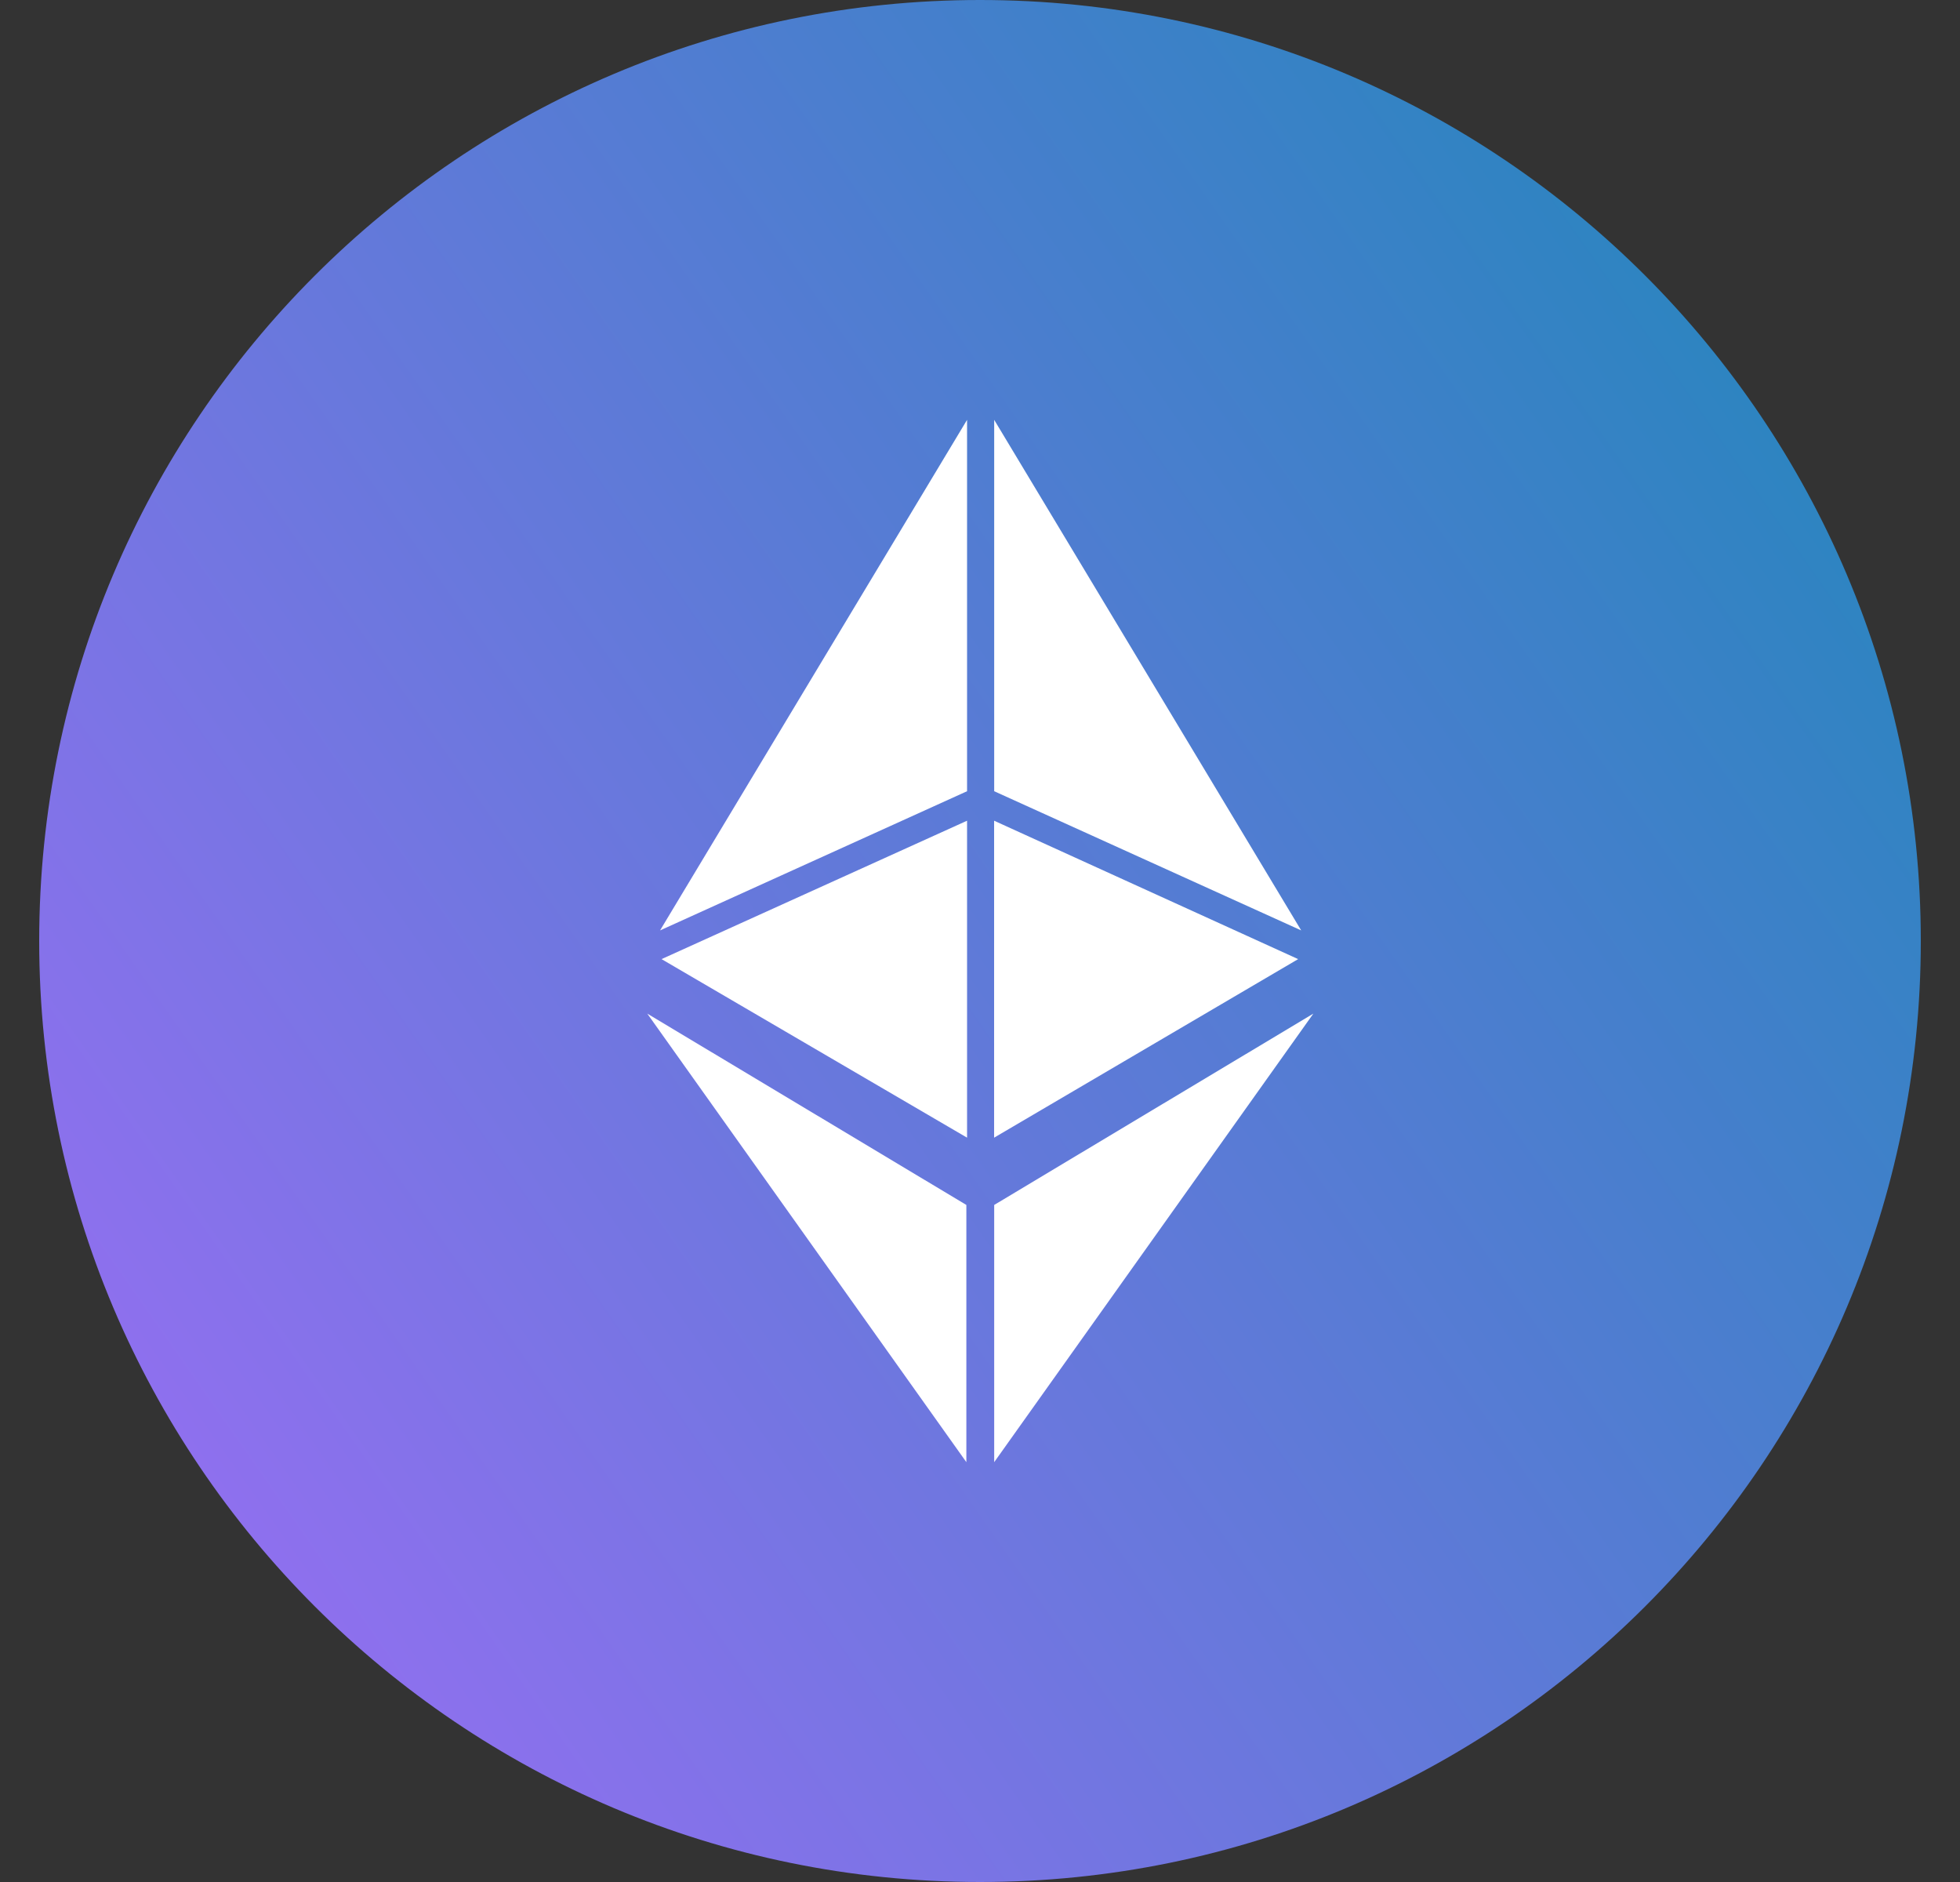 <svg width="25" height="24" viewBox="0 0 25 24" fill="none" xmlns="http://www.w3.org/2000/svg">
<rect x="0" y="0" width="25" height="24" fill="#333333" stroke="none"/>
<path d="M12.5 24C19.127 24 24.5 18.627 24.5 12C24.5 5.373 19.127 0 12.5 0C5.873 0 0.5 5.373 0.5 12C0.5 18.627 5.873 24 12.5 24Z" fill="url(#eth)"/>
<path d="M12.681 15.366V18.646L16.752 12.926L12.681 15.366Z" fill="white"/>
<path d="M16.597 11.865L12.681 5.354V10.09L16.597 11.865Z" fill="white"/>
<path d="M12.68 10.466V14.508L16.558 12.231L12.68 10.466Z" fill="white"/>
<path d="M8.419 11.865L12.335 5.354V10.09L8.419 11.865Z" fill="white"/>
<path d="M12.335 10.466V14.508L8.438 12.231L12.335 10.466Z" fill="white"/>
<path d="M12.326 15.366V18.646L8.256 12.926L12.326 15.366Z" fill="white"/>
<defs>
<linearGradient id="eth" x1="2.67" y1="18.887" x2="22.335" y2="5.118" gradientUnits="userSpaceOnUse">
<stop stop-color="#8E70EE"/>
<stop offset="1" stop-color="#2E84C1"/>
</linearGradient>
</defs>
</svg>

